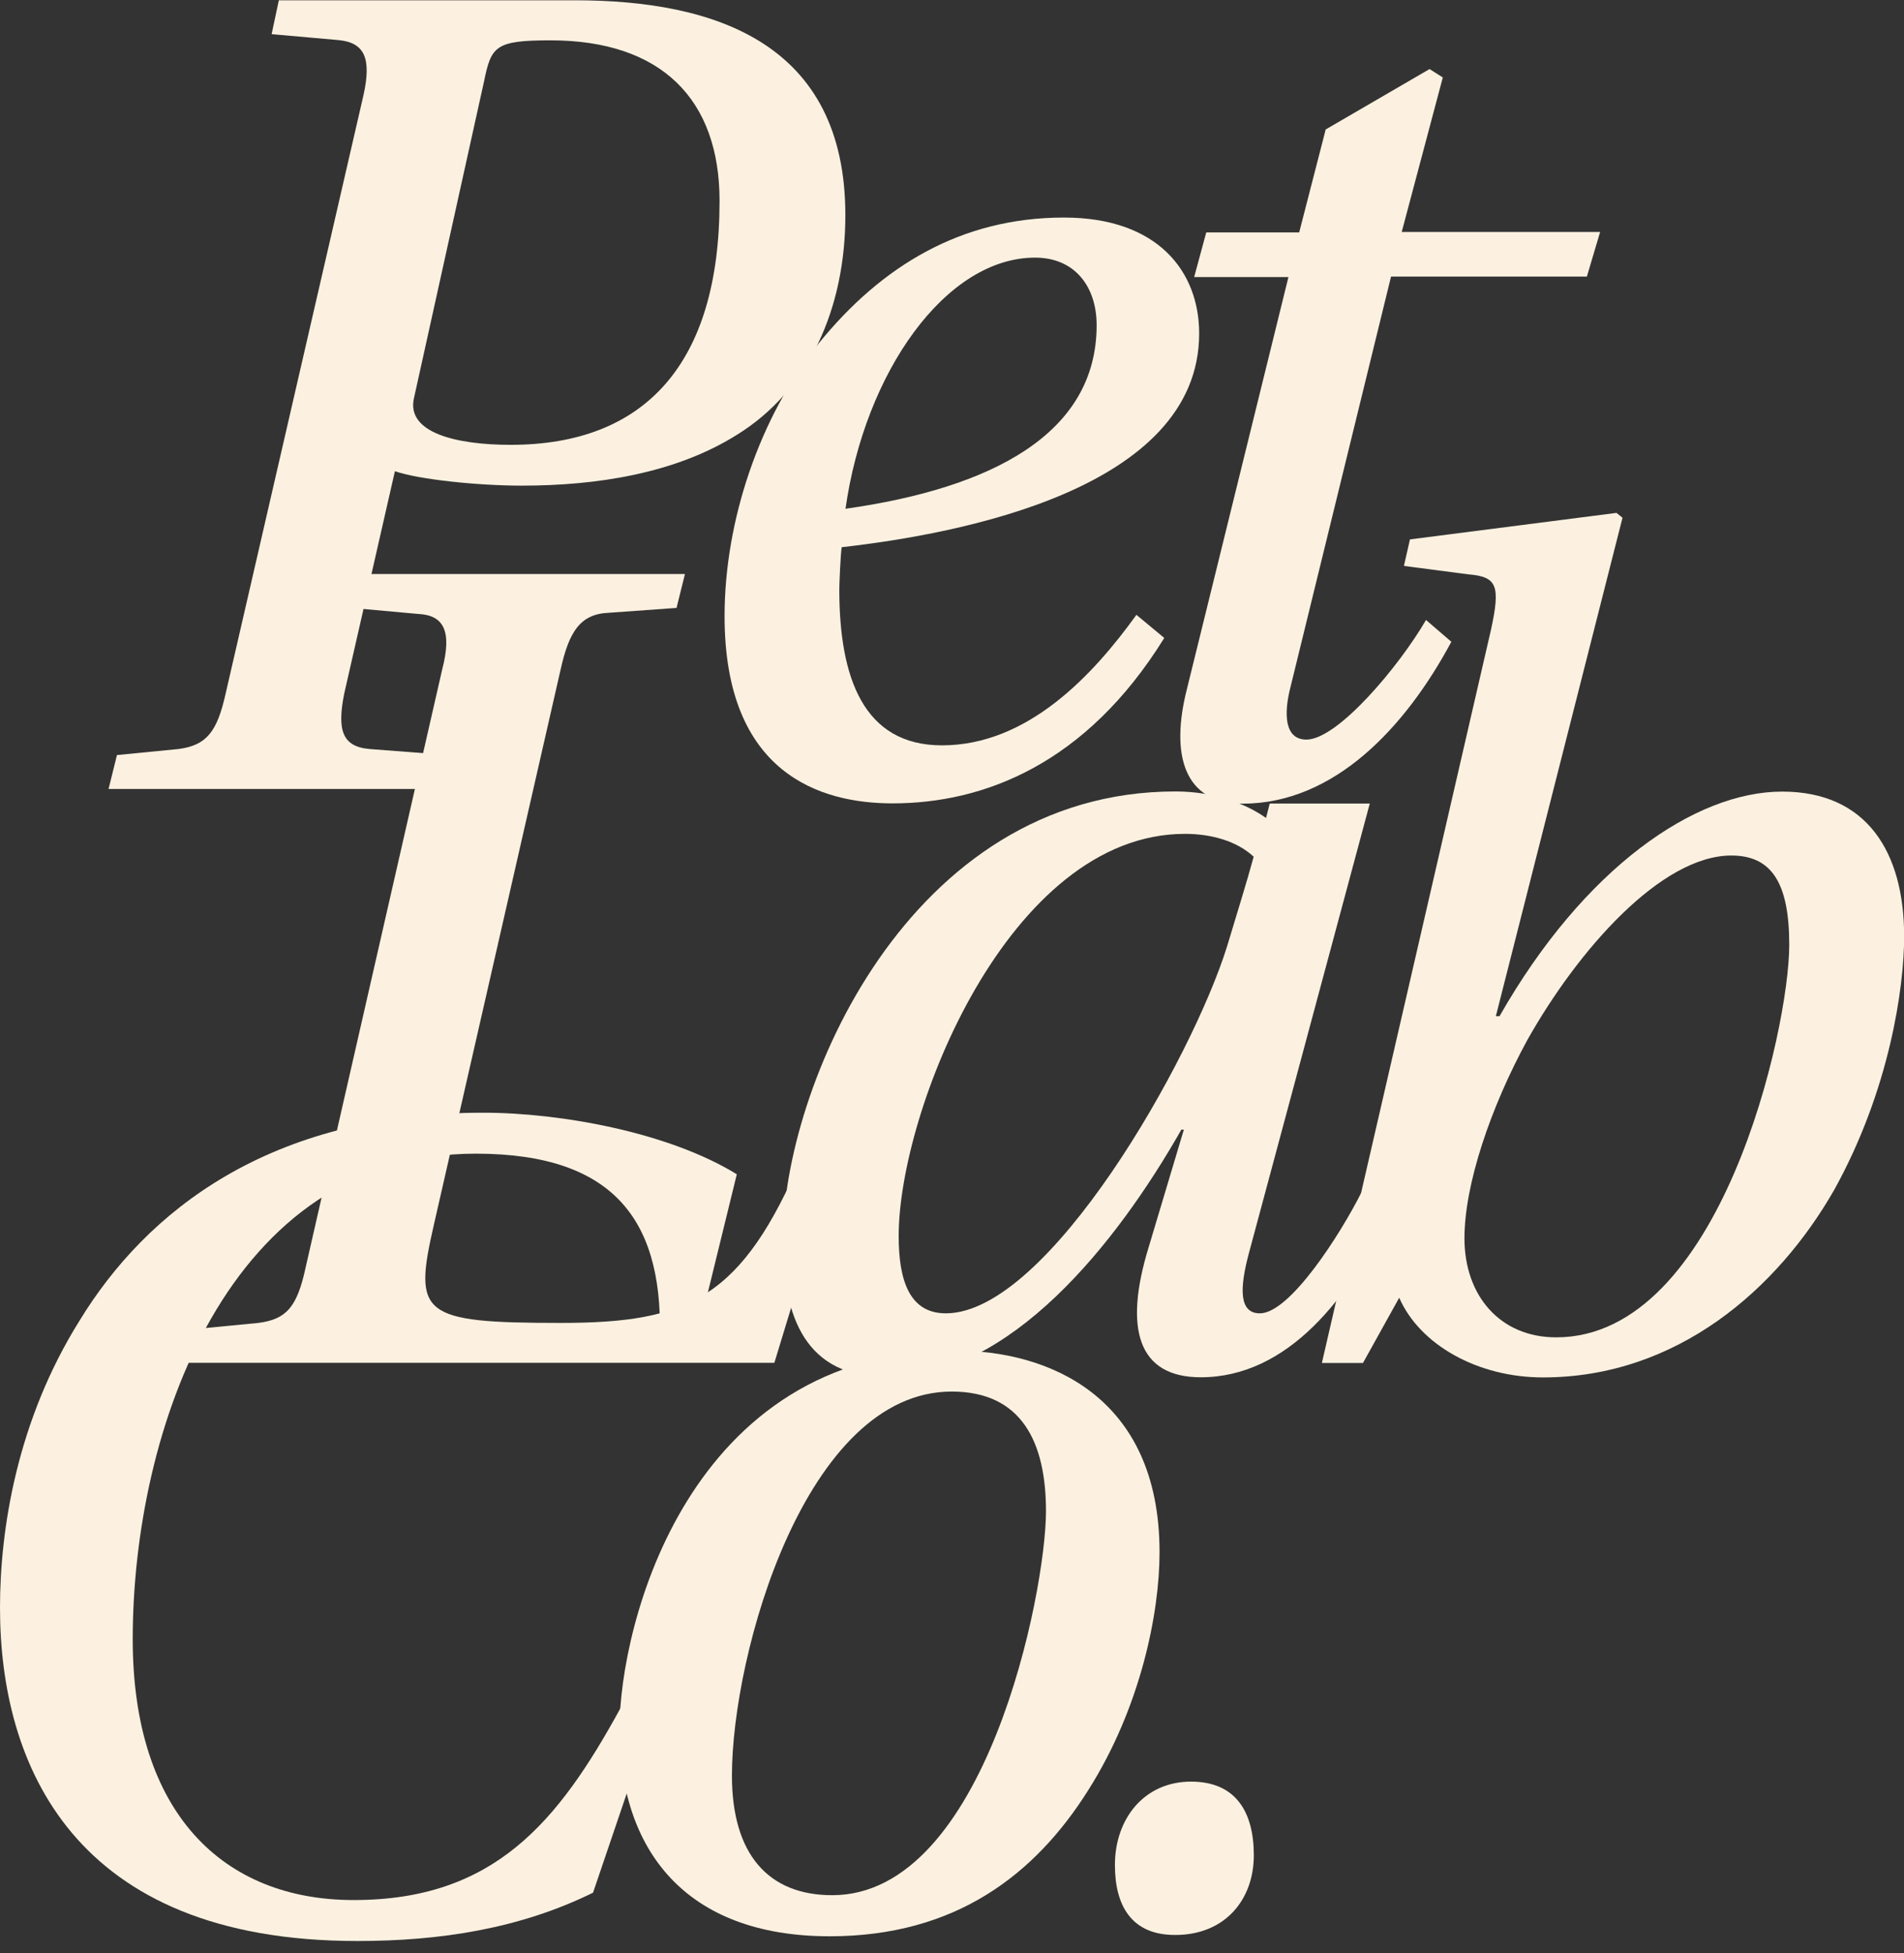 <svg width="156" height="160" viewBox="0 0 156 160" fill="none" xmlns="http://www.w3.org/2000/svg">
<rect x="0" y="0" width="156" height="160" fill="#333333" stroke="none"/>
<path d="M113.965 22.685L105.746 56.233C105.155 58.513 105.251 60.589 107.037 60.589C109.608 60.589 114.653 54.555 116.837 50.79L118.913 52.576C115.147 59.599 109.318 65.838 101.799 65.838C97.044 65.838 95.862 61.88 97.25 56.438L105.565 22.697H97.841L98.831 19.041H106.446L108.618 10.606L117.127 5.658L118.213 6.346L114.846 19.005H131.102L130.016 22.661H113.965V22.685Z" fill="#FCF1E0"/>
<path d="M22.846 0.023H47.092C58.666 0.023 69.262 3.583 69.262 17.629C69.262 25.244 66.293 31.977 60.356 35.634C55.311 38.795 48.878 39.785 42.747 39.785C39.187 39.785 34.336 39.29 32.356 38.602L28.205 56.812C27.613 59.781 28.012 61.168 30.28 61.361L36.713 61.856L36.122 64.632H8.895L9.583 61.856L14.627 61.361C16.908 61.06 17.789 59.974 18.489 56.812L29.773 7.83C30.461 4.765 29.87 3.474 27.698 3.281L22.255 2.798L22.846 0.023ZM33.925 32.581C33.237 35.453 37.389 36.442 41.842 36.442C52.825 36.442 58.956 29.817 58.956 16.459C58.956 8.144 54.201 3.305 45.101 3.305C40.551 3.305 40.249 3.8 39.658 6.672L33.925 32.581Z" fill="#FCF1E0"/>
<path d="M95.391 52.263C88.958 62.653 80.546 65.814 73.124 65.814C67.283 65.814 59.366 63.437 59.366 50.477C59.366 42.657 62.238 34.149 67.09 28.116C72.231 21.78 78.772 17.822 87.172 17.822C94.896 17.822 98.251 22.275 98.251 27.319C98.251 40.087 78.555 43.743 68.96 44.829C68.864 45.517 68.767 47.798 68.767 48.292C68.767 55.521 70.747 61.06 77.179 61.06C84.203 61.06 89.55 55.316 93.11 50.368L95.391 52.263ZM89.851 26.643C89.851 23.482 88.065 21.105 84.807 21.105C77.481 21.105 70.855 30.505 69.274 41.679C81.234 39.99 89.851 35.549 89.851 26.643Z" fill="#FCF1E0"/>
<path d="M15.448 111.646L16.039 108.871L21.181 108.376C23.462 108.074 24.343 107.085 25.043 103.826L36.23 54.845C37.027 51.78 36.423 50.392 34.251 50.295L28.808 49.801L29.399 47.025H56.12L55.431 49.801L49.892 50.199C47.514 50.295 46.621 51.78 45.934 54.845L35.542 100.363C33.865 107.688 34.456 108.376 45.934 108.376C56.421 108.376 60.778 106.397 65.726 94.728H68.599L63.445 111.646H15.448Z" fill="#FCF1E0"/>
<path d="M112.227 65.838L102.331 102.644C101.534 105.612 101.534 107.591 103.224 107.591C105.698 107.591 109.849 101.063 111.539 97.696L113.916 99.18C110.646 106.3 105.505 112.829 98.384 112.829C93.243 112.829 92.048 108.871 94.124 102.137L96.996 92.543H96.791C91.445 101.944 82.743 112.829 72.75 112.829C66.016 112.829 64.145 107.978 64.145 101.546C64.145 89.273 74.343 64.837 96.308 64.837C99.47 64.837 102.053 65.826 103.73 67.009L104.032 65.826H112.227V65.838ZM97.081 68.312C82.634 68.312 73.631 91.071 73.631 101.256C73.631 104.912 74.524 107.591 77.493 107.591C85.905 107.591 97.684 86.715 100.544 77.507C101.341 74.841 102.125 72.367 102.717 70.183C101.341 68.903 99.265 68.312 97.081 68.312Z" fill="#FCF1E0"/>
<path d="M122.558 83.251H122.859C129.787 71.088 138.887 64.849 146.019 64.849C152.947 64.849 156.012 69.796 156.012 76.723C156.012 80.874 154.829 89.285 150.267 97.503C145.621 105.612 137.402 112.841 126.42 112.841C121.073 112.841 116.33 110.174 114.641 106.312L111.672 111.658H108.305L122.159 51.599C122.956 47.942 122.654 47.242 120.277 47.049L115.027 46.361L115.522 44.189L132.442 42.017L132.937 42.415L122.558 83.251ZM141.855 70.086C136.111 70.086 129.292 77.809 125.128 85.219C122.159 90.661 119.987 96.996 119.987 101.449C119.987 106.095 122.859 109.558 127.506 109.558C140.962 109.558 146.598 84.326 146.598 77.399C146.598 72.27 145.114 70.086 141.855 70.086Z" fill="#FCF1E0"/>
<path d="M53.73 139.92L48.589 155.053C42.554 158.021 36.025 159.011 29.291 159.011C5.938 159.023 0 144.469 0 131.714C0 125.282 1.388 116.377 6.529 108.171C11.972 99.265 22.062 91.156 39.585 91.156C46.114 91.156 54.925 92.833 60.368 96.2L56.904 110.343H54.032C54.526 100.242 50.568 94.51 38.982 94.51C18.694 94.51 10.874 117.173 10.874 134.285C10.874 148.536 18.296 155.656 28.977 155.656C40.454 155.656 45.704 149.321 50.845 139.92H53.73Z" fill="#FCF1E0"/>
<path d="M95.005 127.165C95.005 132.209 93.424 139.932 89.163 146.654C84.807 153.58 78.278 158.624 67.983 158.624C56.107 158.624 50.761 151.505 50.761 141.609C50.761 133.102 56.397 110.644 78.266 110.644C85.796 110.632 95.005 114.301 95.005 127.165ZM59.969 145.459C59.969 151.891 62.938 155.258 68.188 155.258C80.752 155.258 85.7 130.423 85.7 123.798C85.7 118.162 83.721 113.999 77.976 113.999C66.004 113.999 59.969 135.467 59.969 145.459Z" fill="#FCF1E0"/>
<path d="M91.348 152.784C91.348 149.019 93.725 145.954 97.588 145.954C101.244 145.954 102.729 148.428 102.729 151.987C102.729 155.644 100.351 158.516 96.296 158.516C92.736 158.528 91.348 156.151 91.348 152.784Z" fill="#FCF1E0"/>
</svg>
